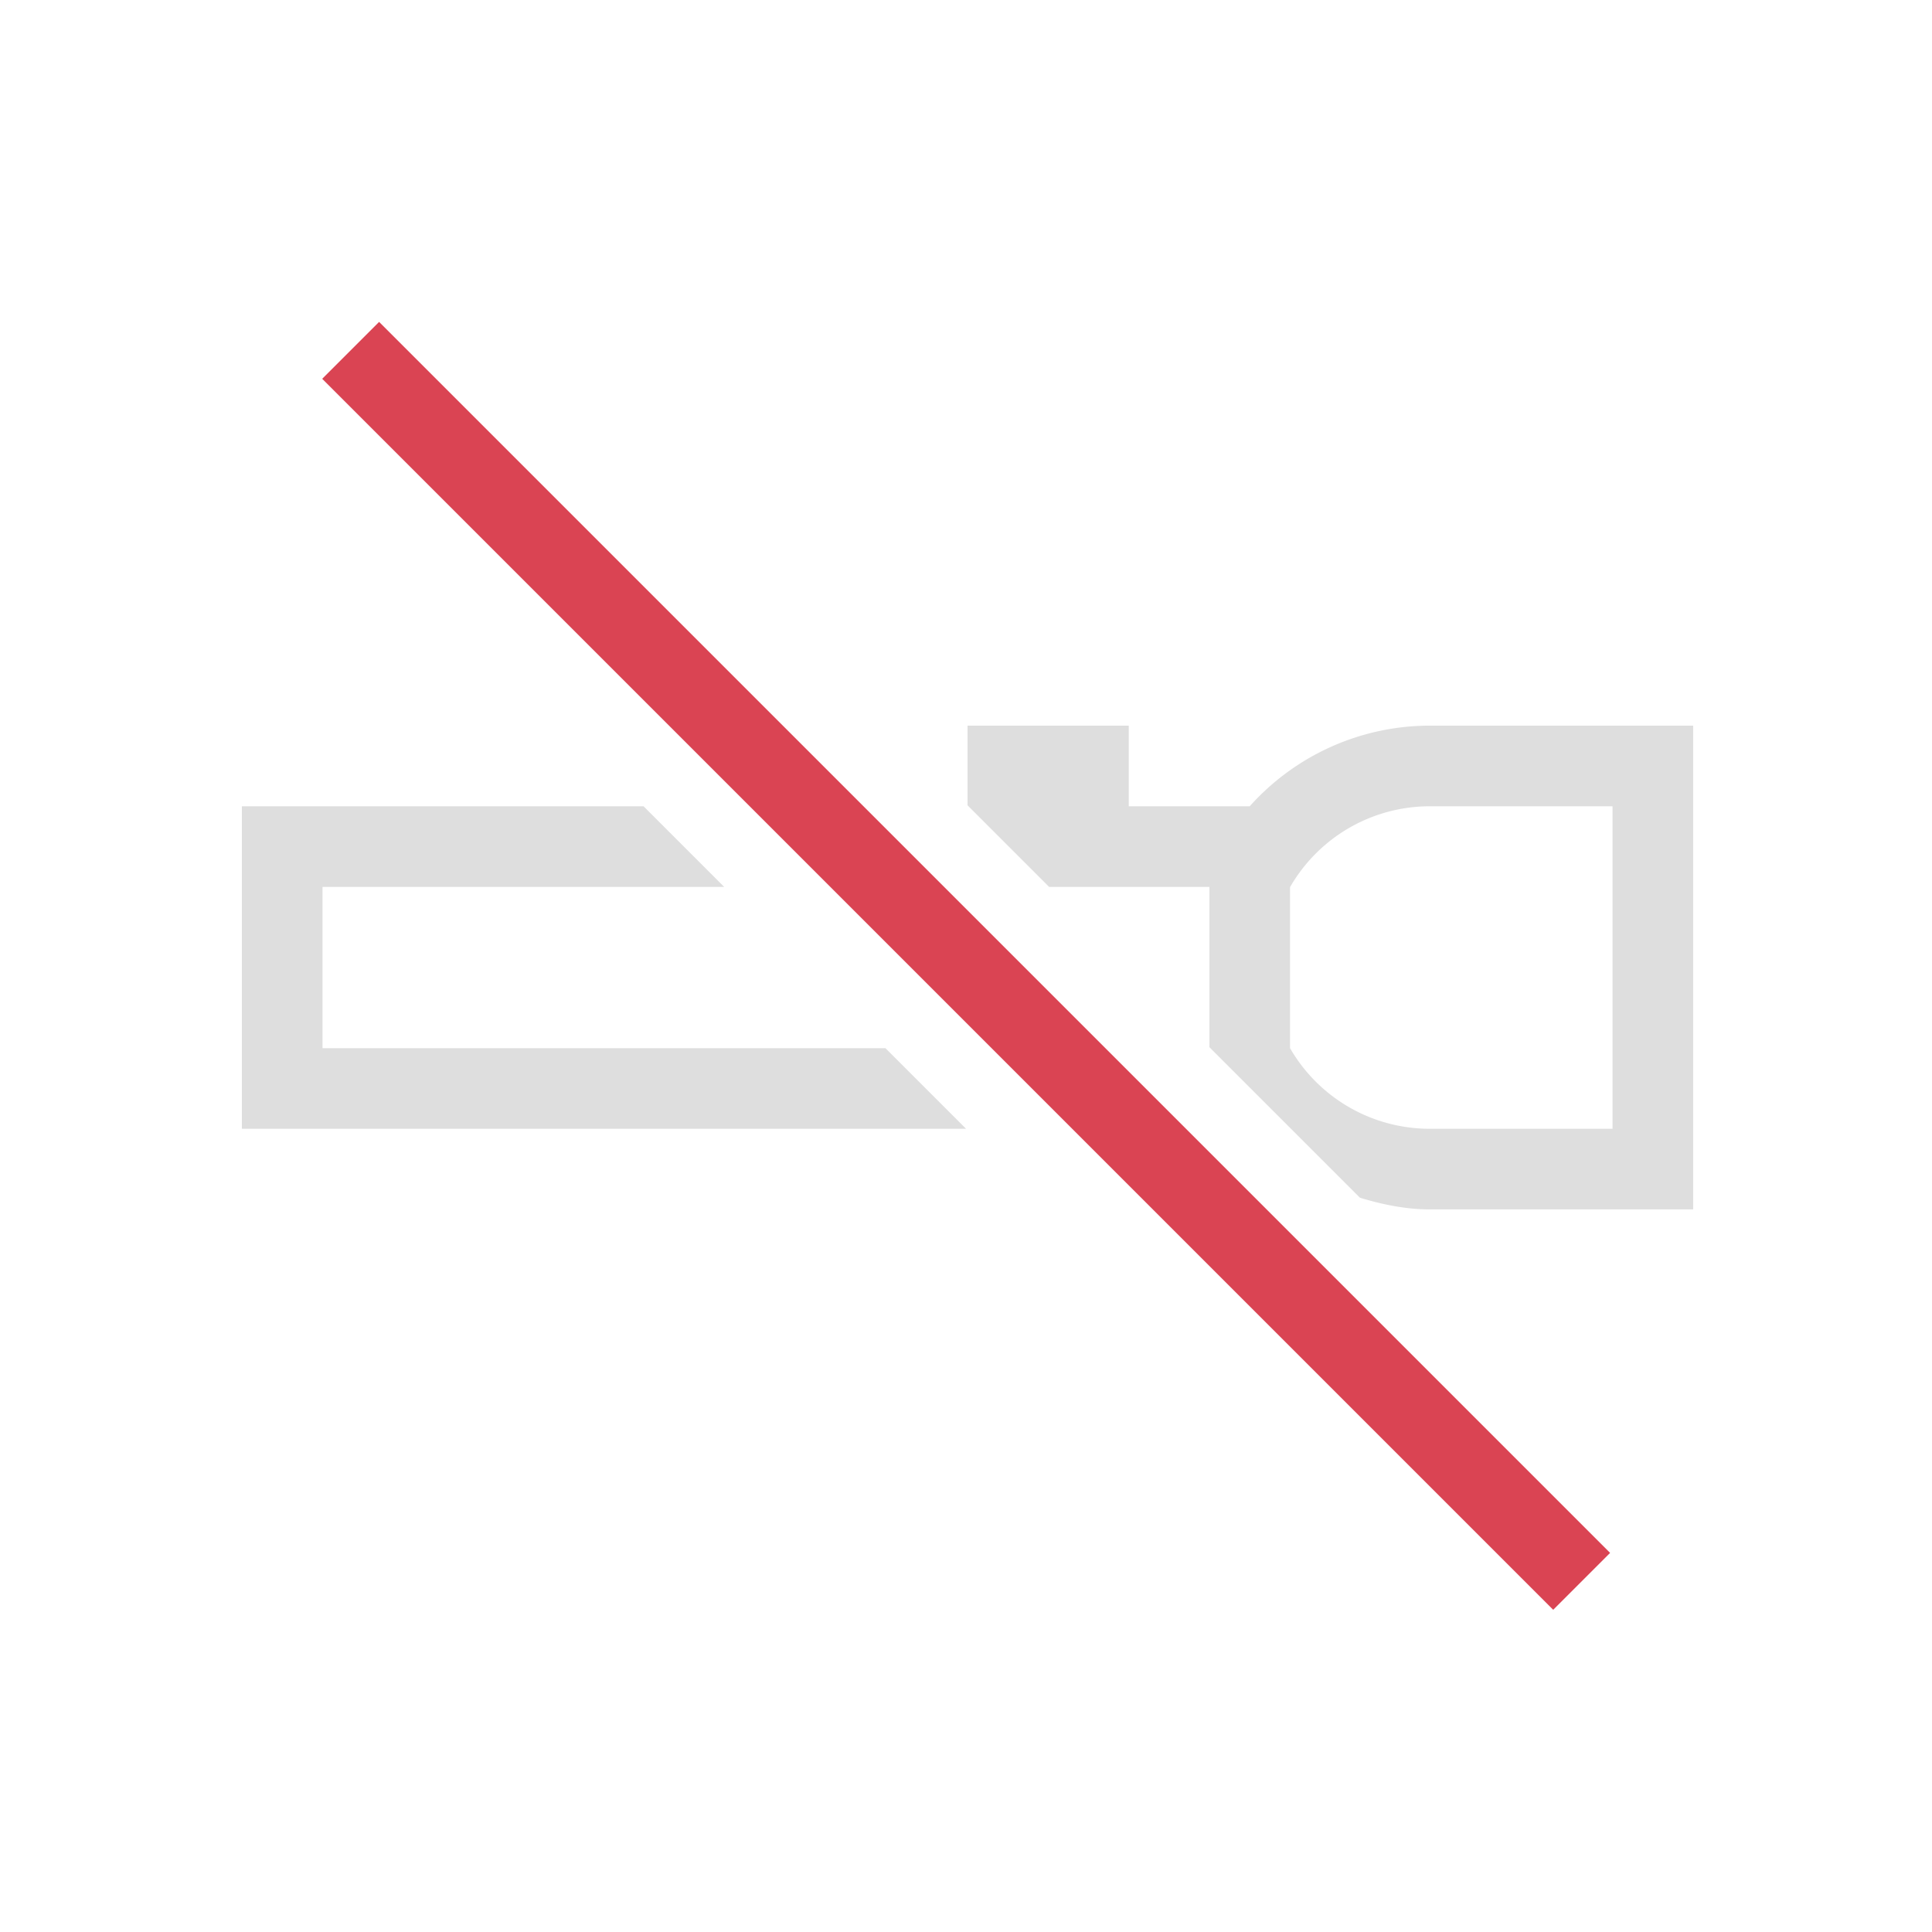 <svg xmlns="http://www.w3.org/2000/svg" width="24" height="24" viewBox="0 0 6.35 6.35"><path d="M11 8v.988L12.012 10H14v1.988l1.867 1.867c.279.085.566.144.863.145H20V8h-3.27a3 3 0 0 0-2.23 1H13V8zM2 9v4h8.982l-1-1H3v-2h4.982l-1-1zm14.73 0H19v4h-2.27A2 2 0 0 1 15 12v-2h.002a2 2 0 0 1 1.729-1z" style="fill:currentColor;fill-opacity:1;stroke:none;color:#dedede" transform="matrix(.265 0 0 .265 .265 .265)"/><path d="m.794 292.16.187-.187 4.046 4.046-.187.187z" style="fill:currentColor;fill-opacity:1;stroke:none;color:#da4453" transform="translate(.265 -290.915)"/></svg>